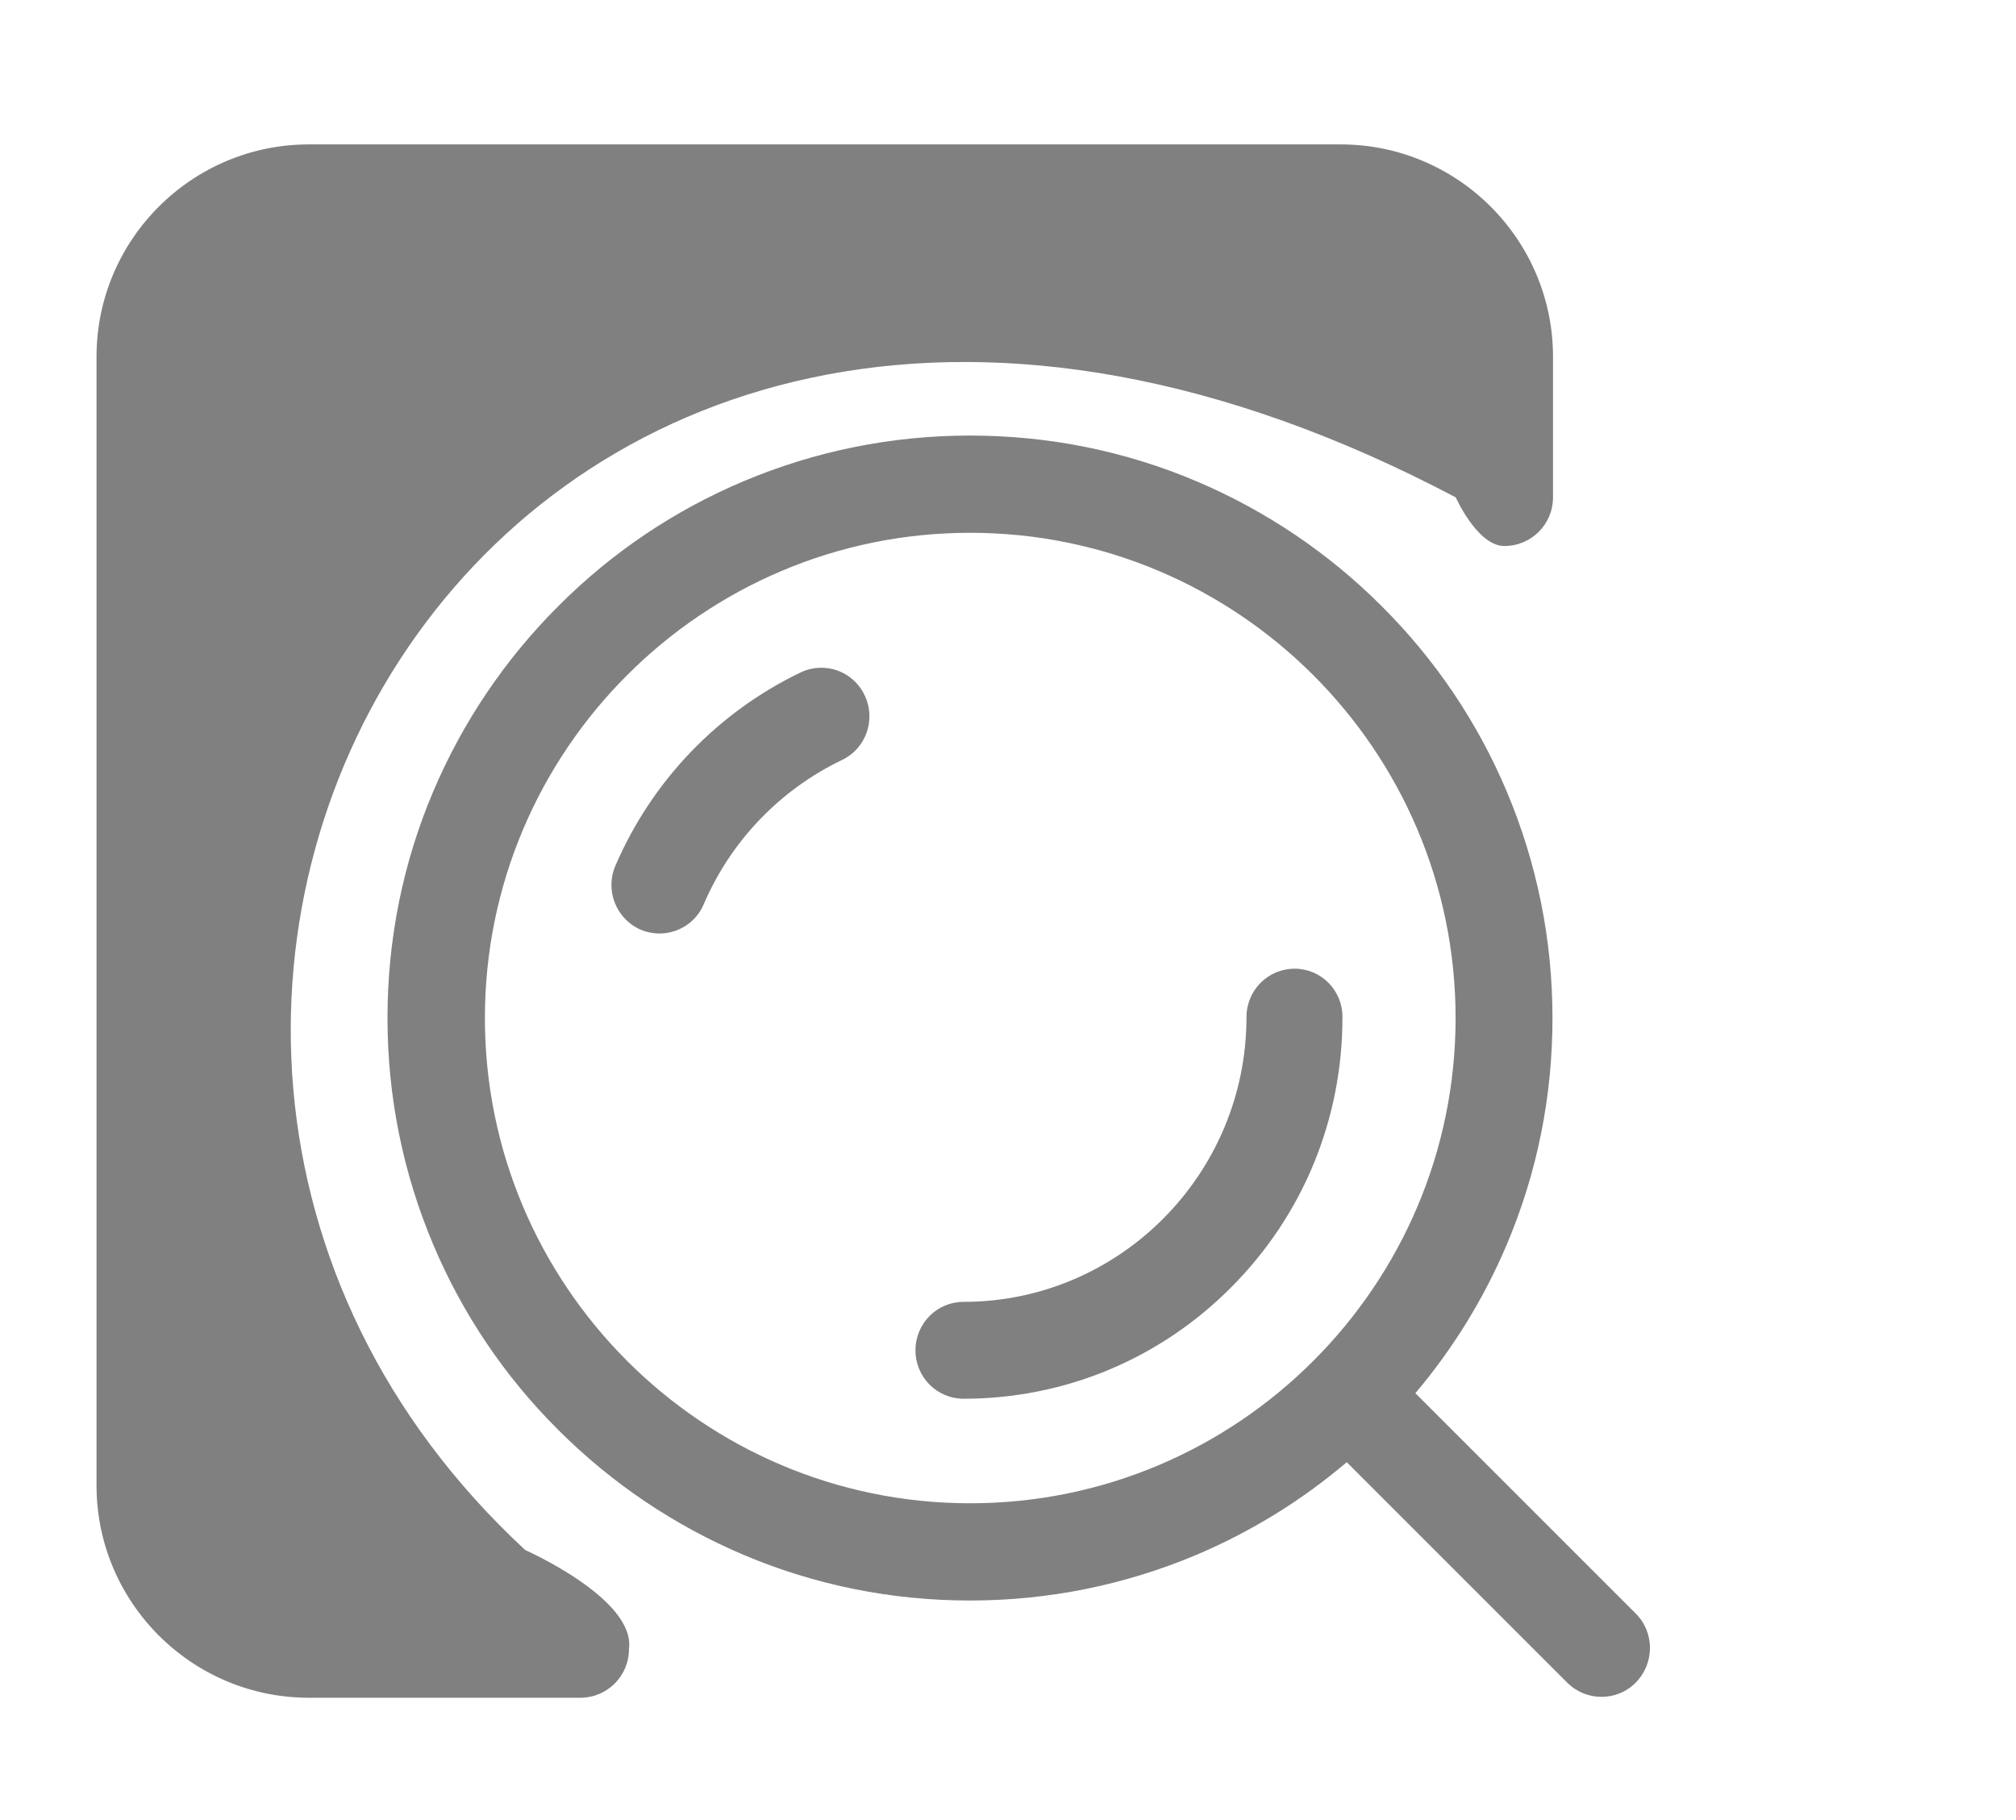 <?xml version="1.0" standalone="no"?><!DOCTYPE svg PUBLIC "-//W3C//DTD SVG 1.1//EN" "http://www.w3.org/Graphics/SVG/1.1/DTD/svg11.dtd"><svg width="221.484" height="200" viewBox="0 0 221.484 200" version="1.1" xmlns="http://www.w3.org/2000/svg" xmlns:xlink="http://www.w3.org/1999/xlink"><g class="transform-group"><g transform="scale(0.195, 0.195)">
<defs>
    <style>
      .cls-1 {
        fill: gray;
        fill-rule: evenodd;
      }
    </style>
  </defs>

<path d="M921.59 909.103 797.429 784.942c21.247-25.175 38.567-53.269 51.457-83.68 17.119-40.38 25.779-83.378 25.779-127.685 0-44.307-8.761-87.305-25.779-127.685-16.515-39.071-40.179-74.215-70.388-104.323-30.109-30.109-65.252-53.773-104.323-70.388-40.38-17.119-83.378-25.779-127.685-25.779-44.307 0-87.305 8.761-127.685 25.779-39.071 16.515-74.215 40.179-104.323 70.388-30.109 30.109-53.773 65.252-70.388 104.323-17.119 40.38-25.779 83.378-25.779 127.685 0 44.307 8.761 87.305 25.779 127.685 16.515 39.071 40.179 74.215 70.388 104.323 30.109 30.109 65.252 53.773 104.323 70.388 40.38 17.119 83.479 25.779 127.685 25.779 44.307 0 87.305-8.761 127.685-25.779 30.814-13.091 59.11-30.512 84.586-52.162l124.161 124.161c5.337 5.337 12.285 8.056 19.334 8.056 7.049 0 13.997-2.618 19.334-8.056C932.264 937.097 932.264 919.777 921.59 909.103L921.59 909.103zM546.59 846.973c-150.745 0-273.396-122.65-273.396-273.396 0-150.745 122.65-273.396 273.396-273.396 150.745 0 273.496 122.65 273.496 273.396C820.086 724.322 697.335 846.973 546.59 846.973L546.59 846.973zM546.59 846.973M820.187 280.243c0 0 12.184 27.39 27.39 27.39 15.105 0 27.39-12.184 27.39-27.39l0-79.249c0-65.957-53.672-119.629-119.629-119.629L174.006 81.364C108.049 81.364 54.377 135.036 54.377 200.994l0 635.909c0 65.957 53.672 119.629 119.629 119.629l152.961 0c15.105 0 27.39-12.184 27.39-27.39 3.927-28.296-58.405-55.787-58.405-55.787C-29.001 572.268 283.264-3.122 820.187 280.243zM451.128 378.827c-46.724 22.456-83.781 61.023-104.424 108.955-5.941 13.796 0.403 29.907 14.098 35.949 3.524 1.51 7.15 2.215 10.775 2.215 10.473 0 20.542-6.143 24.872-16.414 15.306-35.748 42.998-64.548 77.94-81.364 13.594-6.445 19.233-22.758 12.789-36.352C480.834 378.222 464.722 372.382 451.128 378.827L451.128 378.827zM451.128 378.827M729.357 545.784c-15.004 0-27.088 12.184-27.088 27.289 0 88.413-71.496 160.412-159.405 160.412-15.004 0-27.088 12.184-27.088 27.289 0 15.105 12.084 27.289 27.088 27.289 56.995 0 110.667-22.355 150.947-62.936 40.38-40.581 62.534-94.556 62.534-151.954C756.445 557.969 744.361 545.784 729.357 545.784L729.357 545.784zM729.357 545.784" class="cls-1"></path></g></g></svg>
